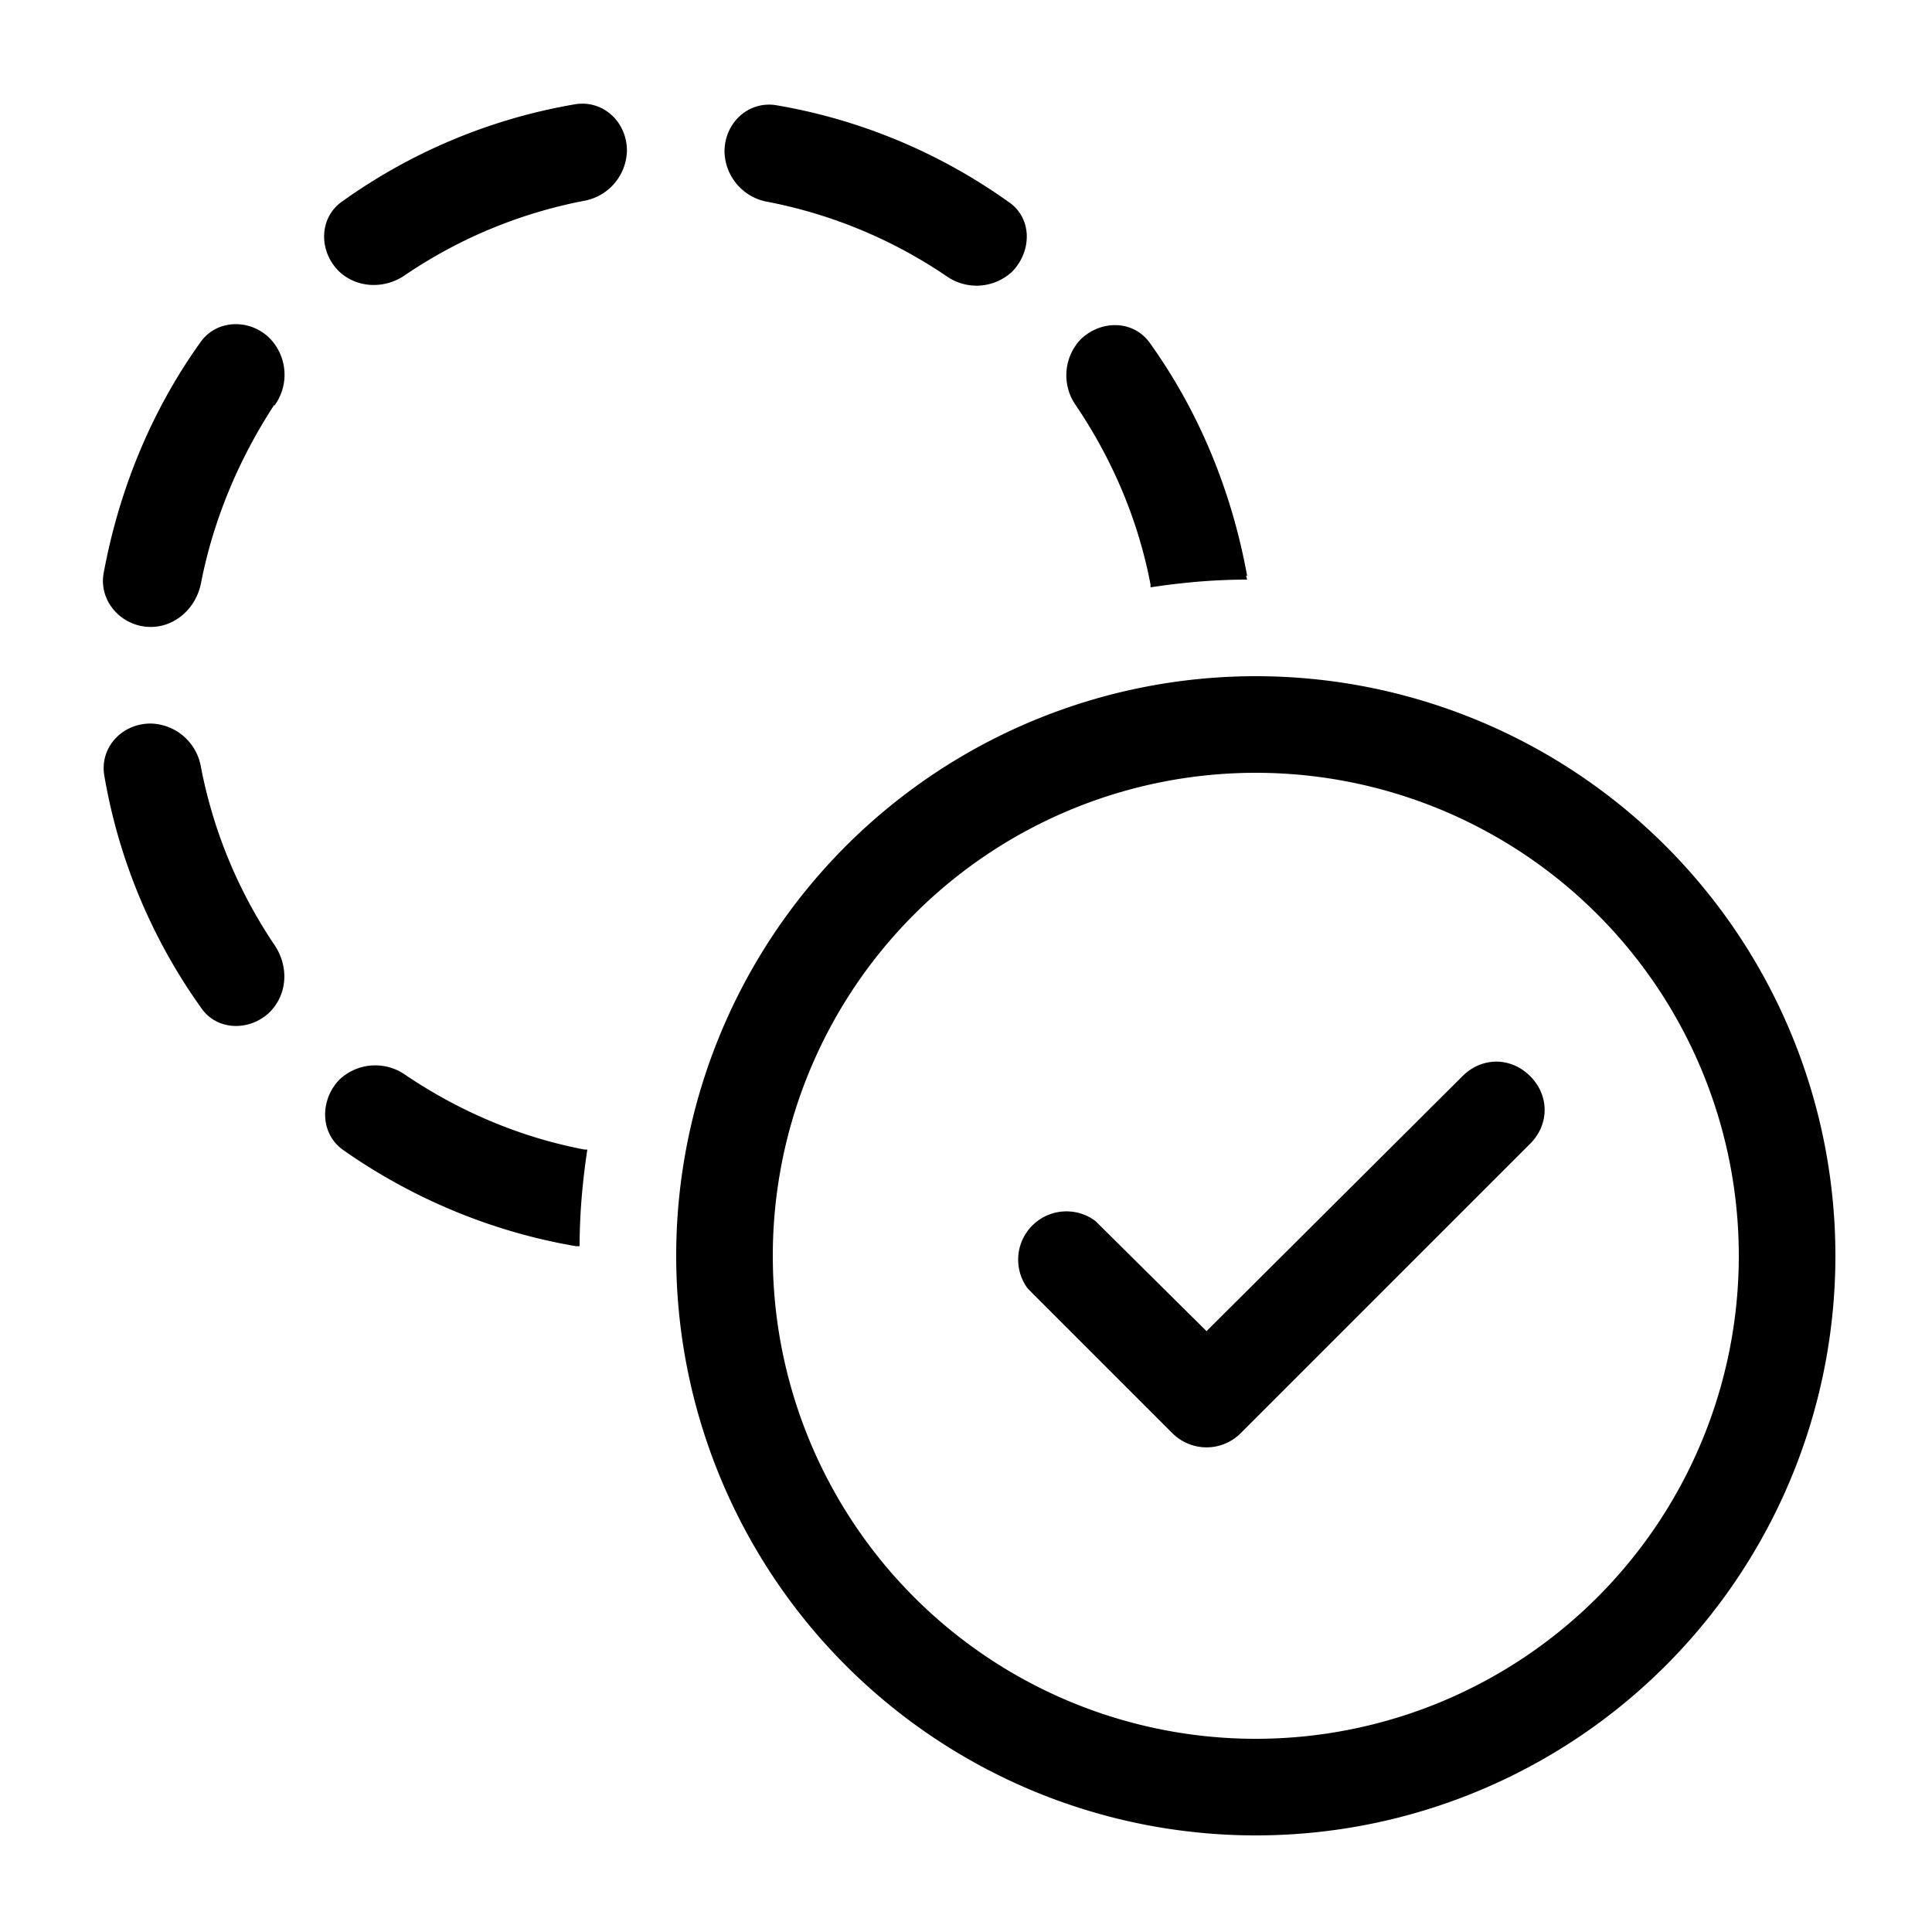 <svg width="20" height="20" viewBox="0 0 20 20" xmlns="http://www.w3.org/2000/svg"><path d="m12.9 5.96.01.04c-.34 0-.67.03-1 .08v-.03c-.13-.68-.4-1.3-.77-1.85a.54.54 0 0 1 .05-.69c.21-.2.55-.2.72.05.5.7.84 1.52 1 2.4ZM5.97 12.9H6c0-.33.03-.67.08-1h-.03c-.68-.13-1.3-.4-1.85-.77a.54.54 0 0 0-.69.05c-.2.21-.2.56.05.73.7.49 1.52.84 2.4.99ZM7.5 1.57c0-.3.25-.53.54-.48.88.15 1.7.5 2.4 1 .24.16.25.5.04.72a.54.54 0 0 1-.68.05 4.97 4.97 0 0 0-1.85-.77.54.54 0 0 1-.45-.52ZM3.5 2.8c.18.18.47.2.69.05a4.97 4.97 0 0 1 1.85-.77.54.54 0 0 0 .45-.52c0-.3-.25-.53-.54-.48-.88.15-1.7.5-2.4 1-.24.16-.26.5-.05.72Zm-.66 1.4a.54.54 0 0 0-.05-.7c-.2-.2-.55-.2-.72.05-.5.7-.84 1.52-1 2.4-.04.29.2.54.49.54.26 0 .47-.2.52-.45.13-.67.4-1.3.76-1.85Zm-.05 6.28c.19-.19.2-.48.05-.7a4.97 4.97 0 0 1-.76-1.84.54.54 0 0 0-.52-.45c-.3 0-.53.25-.48.54.15.88.5 1.7 1 2.4.16.24.5.25.71.05Zm13.05.66c.2.2.2.5 0 .7l-3 3a.5.5 0 0 1-.7 0l-1.5-1.5a.5.5 0 0 1 .7-.7l1.15 1.14 2.65-2.64c.2-.2.5-.2.7 0ZM19 13a6 6 0 1 1-12 0 6 6 0 0 1 12 0ZM8 13a5 5 0 1 0 10 0 5 5 0 0 0-10 0Z"/></svg>